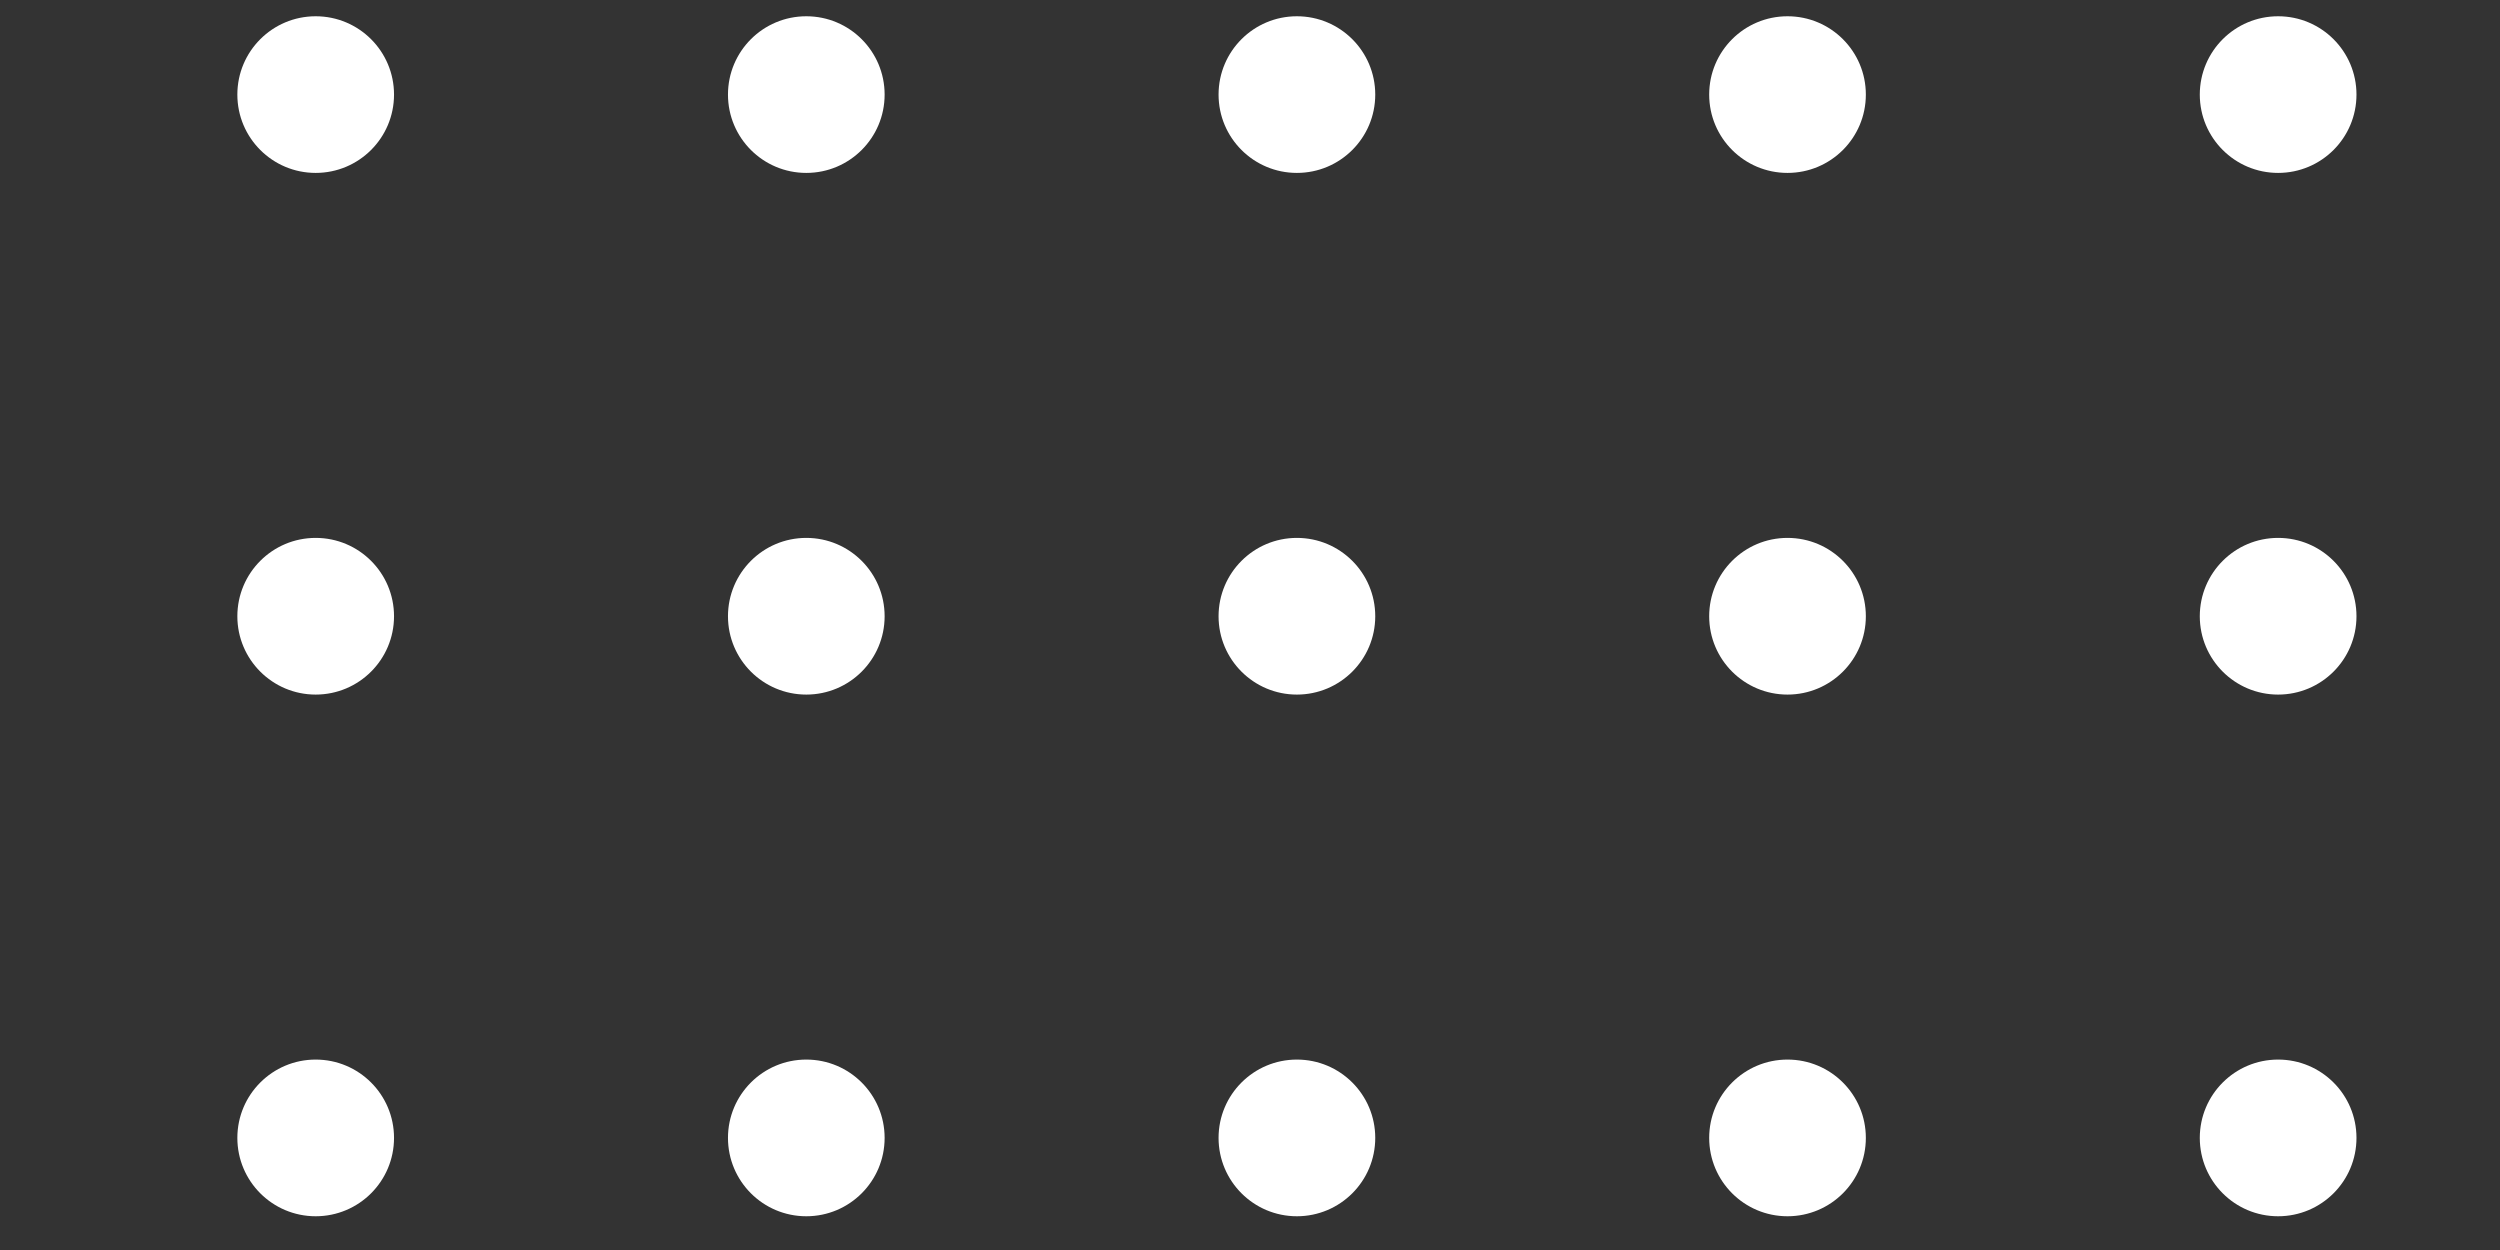<?xml version="1.0" encoding="UTF-8"?>
<!DOCTYPE svg PUBLIC "-//W3C//DTD SVG 1.1//EN" "http://www.w3.org/Graphics/SVG/1.1/DTD/svg11.dtd">
<!-- Creator: CorelDRAW 2018 (64-Bit) -->
<svg xmlns="http://www.w3.org/2000/svg" xml:space="preserve" width="2000px" height="1000px" version="1.1" style="shape-rendering:geometricPrecision; text-rendering:geometricPrecision; image-rendering:optimizeQuality; fill-rule:evenodd; clip-rule:evenodd"
viewBox="0 0 2000 1000"
 xmlns:xlink="http://www.w3.org/1999/xlink">
 <rect x="0" y="0" width="2000" height="1000" fill="#333333" stroke="none"/>
 <defs>
  <style type="text/css">
   <![CDATA[
    .fil0 {fill:white;fill-rule:nonzero}
   ]]>
  </style>
 </defs>
 <g id="Layer_x0020_1">
  <g id="_2018348594528">
   <path class="fil0" d="M1822.49 138.33c-34.6,0 -62.66,-28.04 -62.66,-62.66 0,-34.63 28.06,-62.66 62.66,-62.66 34.63,0 62.69,28.03 62.69,62.66 0,34.62 -28.06,62.66 -62.69,62.66z"/>
   <path class="fil0" d="M1430.01 138.33c-34.62,0 -62.66,-28.04 -62.66,-62.66 0,-34.63 28.04,-62.66 62.66,-62.66 34.63,0 62.67,28.03 62.67,62.66 0,34.62 -28.04,62.66 -62.67,62.66z"/>
   <path class="fil0" d="M1822.49 555.67c-34.6,0 -62.66,-28.06 -62.66,-62.66 0,-34.63 28.06,-62.69 62.66,-62.69 34.63,0 62.69,28.06 62.69,62.69 0,34.6 -28.06,62.66 -62.69,62.66z"/>
   <path class="fil0" d="M1430.01 555.67c-34.62,0 -62.66,-28.06 -62.66,-62.66 0,-34.63 28.04,-62.69 62.66,-62.69 34.63,0 62.67,28.06 62.67,62.69 0,34.6 -28.04,62.66 -62.67,62.66z"/>
   <path class="fil0" d="M1822.49 973.01c-34.6,0 -62.66,-28.06 -62.66,-62.69 0,-34.62 28.06,-62.66 62.66,-62.66 34.63,0 62.69,28.04 62.69,62.66 0,34.63 -28.06,62.69 -62.69,62.69z"/>
   <path class="fil0" d="M1430.01 973.01c-34.62,0 -62.66,-28.06 -62.66,-62.69 0,-34.62 28.04,-62.66 62.66,-62.66 34.63,0 62.67,28.04 62.67,62.66 0,34.63 -28.04,62.69 -62.67,62.69z"/>
   <path class="fil0" d="M1037.51 138.33c-34.6,0 -62.66,-28.04 -62.66,-62.66 0,-34.63 28.06,-62.66 62.66,-62.66 34.63,0 62.69,28.03 62.69,62.66 0,34.62 -28.06,62.66 -62.69,62.66z"/>
   <path class="fil0" d="M645.04 138.33c-34.63,0 -62.66,-28.04 -62.66,-62.66 0,-34.63 28.03,-62.66 62.66,-62.66 34.62,0 62.66,28.03 62.66,62.66 0,34.62 -28.04,62.66 -62.66,62.66z"/>
   <path class="fil0" d="M252.54 138.33c-34.6,0 -62.66,-28.04 -62.66,-62.66 0,-34.63 28.06,-62.66 62.66,-62.66 34.62,0 62.68,28.03 62.68,62.66 0,34.62 -28.06,62.66 -62.68,62.66z"/>
   <path class="fil0" d="M1037.51 555.67c-34.6,0 -62.66,-28.06 -62.66,-62.66 0,-34.63 28.06,-62.69 62.66,-62.69 34.63,0 62.69,28.06 62.69,62.69 0,34.6 -28.06,62.66 -62.69,62.66z"/>
   <path class="fil0" d="M645.04 555.67c-34.63,0 -62.66,-28.06 -62.66,-62.66 0,-34.63 28.03,-62.69 62.66,-62.69 34.62,0 62.66,28.06 62.66,62.69 0,34.6 -28.04,62.66 -62.66,62.66z"/>
   <path class="fil0" d="M252.54 555.67c-34.6,0 -62.66,-28.06 -62.66,-62.66 0,-34.63 28.06,-62.69 62.66,-62.69 34.62,0 62.68,28.06 62.68,62.69 0,34.6 -28.06,62.66 -62.68,62.66z"/>
   <path class="fil0" d="M1037.51 973.01c-34.6,0 -62.66,-28.06 -62.66,-62.69 0,-34.62 28.06,-62.66 62.66,-62.66 34.63,0 62.69,28.04 62.69,62.66 0,34.63 -28.06,62.69 -62.69,62.69z"/>
   <path class="fil0" d="M645.04 973.01c-34.63,0 -62.66,-28.06 -62.66,-62.69 0,-34.62 28.03,-62.66 62.66,-62.66 34.62,0 62.66,28.04 62.66,62.66 0,34.63 -28.04,62.69 -62.66,62.69z"/>
   <path class="fil0" d="M252.54 973.01c-34.6,0 -62.66,-28.06 -62.66,-62.69 0,-34.62 28.06,-62.66 62.66,-62.66 34.62,0 62.68,28.04 62.68,62.66 0,34.63 -28.06,62.69 -62.68,62.69z"/>
  </g>
 </g>
</svg>
